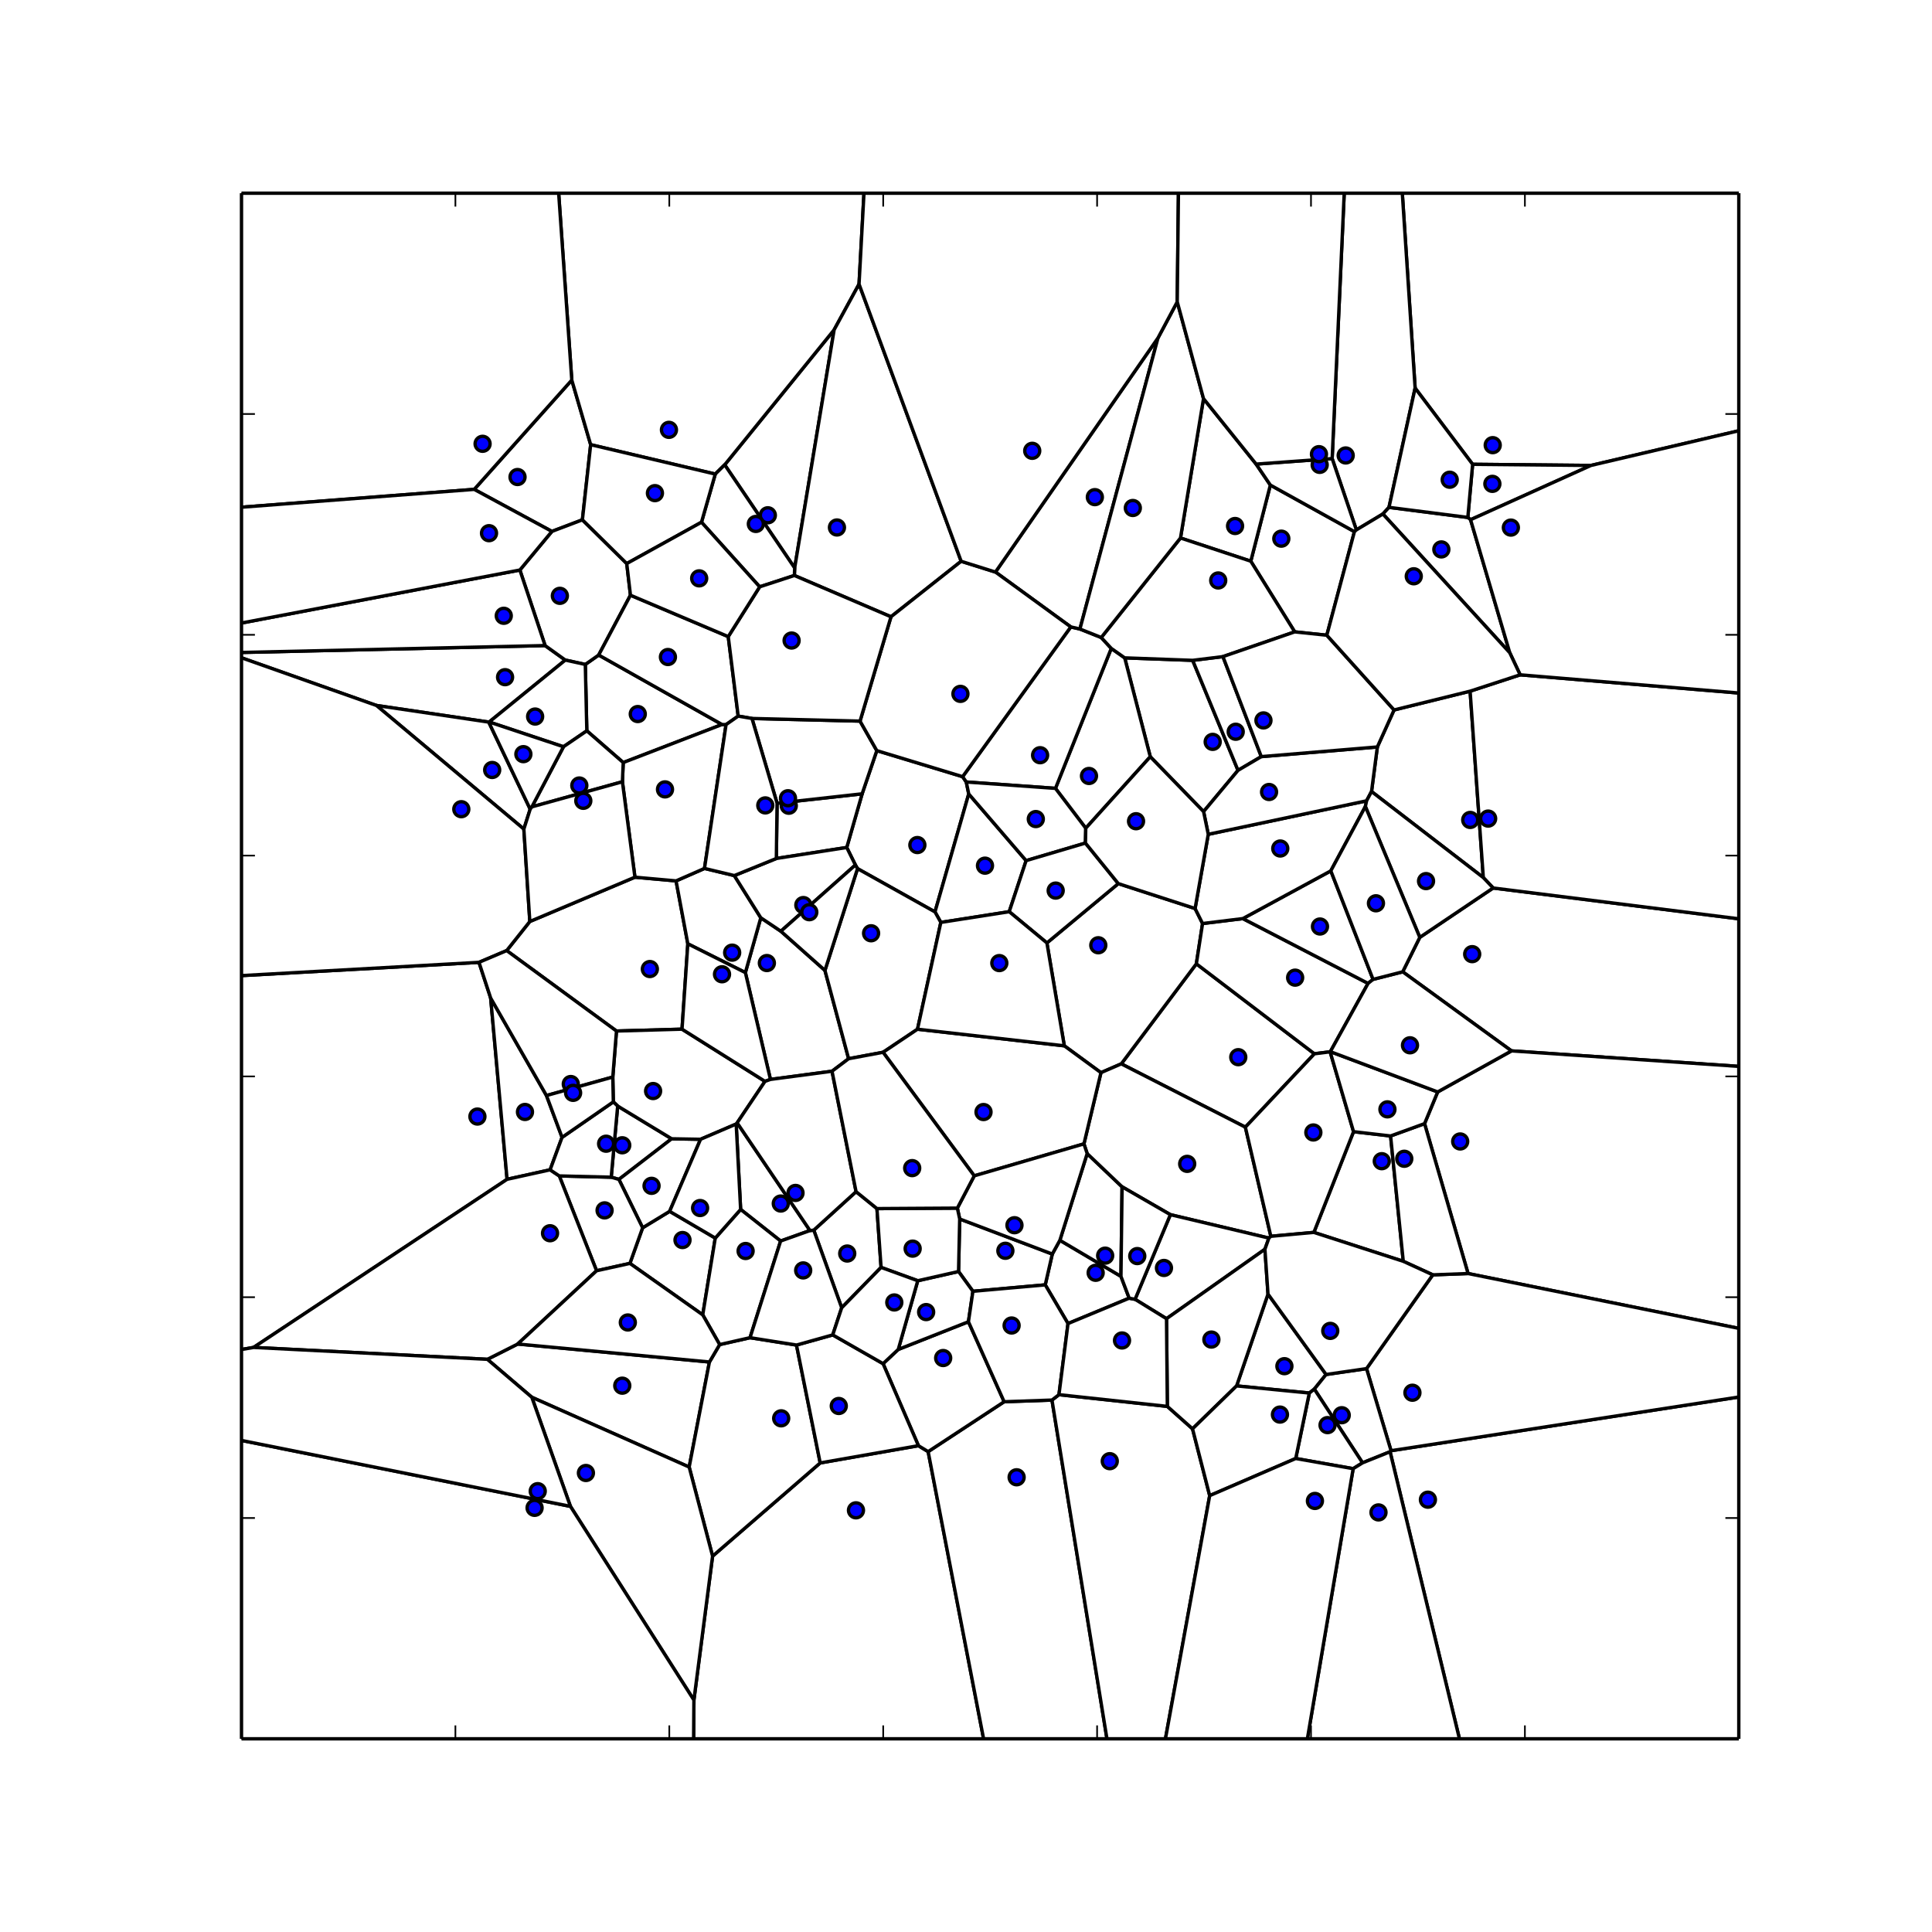 <?xml version="1.0" encoding="utf-8" standalone="no"?>
<!DOCTYPE svg PUBLIC "-//W3C//DTD SVG 1.1//EN"
  "http://www.w3.org/Graphics/SVG/1.1/DTD/svg11.dtd">
<!-- Created with matplotlib (http://matplotlib.org/) -->
<svg height="576pt" version="1.1" viewBox="0 0 576 576" width="576pt" xmlns="http://www.w3.org/2000/svg" xmlns:xlink="http://www.w3.org/1999/xlink">
 <defs>
  <style type="text/css">
*{stroke-linecap:butt;stroke-linejoin:round;}
  </style>
 </defs>
 <g id="figure_1">
  <g id="patch_1">
   <path d="
M0 576
L576 576
L576 0
L0 0
z
" style="fill:#ffffff;"/>
  </g>
  <g id="axes_1">
   <g id="patch_2">
    <path d="
M72 518.4
L518.4 518.4
L518.4 57.6
L72 57.6
z
" style="fill:#ffffff;"/>
   </g>
   <g id="PatchCollection_1">
    <defs>
     <path d="
M212.446 -112.06
L206.877 -69.143
L205.559 112.912
L293.99 272.356
L329.696 189.755
L328.447 124.743
L276.717 -143.218
L273.813 -144.99
L244.53 -139.849
z
" id="C0_0_6410a08abe"/>
     <path d="
M418.198 -286.27
L450.627 -262.692
L734.756 -243.306
L781.867 -269.03
L445.156 -311.259
L423.288 -296.537
z
" id="C0_1_e6cee92953"/>
     <path d="
M334.293 -258.825
L371.29 -239.949
L391.881 -261.829
L356.678 -288.655
z
" id="C0_2_314812eadd"/>
     <path d="
M311.623 -192.934
L318.414 -181.395
L336.654 -188.963
L334.2 -195.472
L315.985 -206.23
L313.726 -202.121
z
" id="C0_3_6a1d6d3eb1"/>
     <path d="
M158.554 -159.422
L205.469 -138.615
L211.509 -169.942
L154.349 -175.304
L145.303 -170.737
z
" id="C0_4_83b41f903f"/>
     <path d="
M182.222 -225.038
L184.517 -224.375
L200.247 -236.49
L184.151 -246.251
z
" id="C0_5_95d9327c6b"/>
     <path d="
M141.375 -430.099
L164.541 -417.567
L173.637 -421.021
L176.102 -443.426
L170.469 -462.689
z
" id="C0_6_4228383a42"/>
     <path d="
M391.712 -208.577
L418.368 -199.955
L414.588 -237.328
L403.539 -238.612
z
" id="C0_7_44f89dc78a"/>
     <path d="
M317.307 -264.207
L328.23 -256.198
L334.293 -258.825
L356.678 -288.655
L358.532 -300.665
L356.299 -305.141
L333.408 -312.564
L312.119 -294.884
z
" id="C0_8_fd937b6b6d"/>
     <path d="
M342.94 -350.382
L358.832 -334.027
L369.099 -346.331
L355.582 -379.131
L335.312 -379.871
z
" id="C0_9_2c9f706225"/>
     <path d="
M-25.861 -157.27
L-0.893 -161.158
L75.607 -174.282
L151.179 -224.407
L146.29 -278.439
L142.806 -289.092
L-208.317 -269.482
z
" id="C0_a_cbdfab6531"/>
     <path d="
M439.043 -437.572
L474.326 -437.234
L586.326 -463.519
L409.602 -647.209
L421.898 -460.293
z
" id="C0_b_c5743b1996"/>
     <path d="
M397.164 -439.28
L404.379 -418.016
L412.288 -422.764
L414.111 -424.742
L421.898 -460.293
L409.602 -647.209
L406.779 -650.871
z
" id="C0_c_97b5fca9a3"/>
     <path d="
M187.795 -199.335
L209.514 -183.987
L213.247 -206.884
L199.645 -214.856
L191.59 -209.955
z
" id="C0_d_11413b3144"/>
     <path d="
M183.793 -268.612
L203.339 -269.165
L205.068 -294.615
L201.562 -313.377
L189.296 -314.478
L157.961 -301.269
L151.061 -292.596
z
" id="C0_e_dc71c6dc77"/>
     <path d="
M191.59 -209.955
L199.645 -214.856
L208.863 -236.339
L200.247 -236.49
L184.517 -224.375
z
" id="C0_f_4a80db1e6d"/>
     <path d="
M220.81 -215.42
L232.732 -206.004
L241.491 -209.13
L219.773 -241.238
L219.48 -240.884
z
" id="C0_10_21b693244a"/>
     <path d="
M328.447 124.743
L338.248 -6.926
L313.633 -158.592
L299.372 -158.09
L276.717 -143.218
z
" id="C0_11_93b7ff1a30"/>
     <path d="
M252.442 -323.336
L255.025 -318.108
L255.653 -317.03
L278.755 -304.119
L288.818 -339.297
L288.085 -342.859
L286.992 -344.45
L261.406 -352.217
L257.032 -339.336
z
" id="C0_12_de04b49009"/>
     <path d="
M222.222 -286.032
L229.697 -254.188
L248.062 -256.625
L253.006 -260.359
L245.946 -286.69
L232.812 -298.367
L226.818 -302.385
z
" id="C0_13_1c9ec61461"/>
     <path d="
M338.248 -6.926
L360.656 -130.098
L355.539 -150.018
L348.024 -156.708
L315.717 -160.199
L313.633 -158.592
z
" id="C0_14_77c6044808"/>
     <path d="
M177.859 -197.14
L187.795 -199.335
L191.59 -209.955
L184.517 -224.375
L182.222 -225.038
L166.739 -225.416
z
" id="C0_15_429bcf26da"/>
     <path d="
M236.921 -406.659
L248.688 -477.677
L216.056 -437.425
z
" id="C0_16_43b5b18212"/>
     <path d="
M250.939 -186.098
L262.684 -198.14
L261.454 -215.674
L255.226 -220.722
L242.611 -209.249
z
" id="C0_17_00d0c28398"/>
     <path d="
M263.274 -169.444
L273.813 -144.99
L276.717 -143.218
L299.372 -158.09
L288.729 -181.947
L267.802 -173.686
z
" id="C0_18_d4c3958776"/>
     <path d="
M391.881 -261.829
L396.565 -262.416
L396.627 -262.462
L407.876 -282.815
L370.535 -302.138
L358.532 -300.665
L356.678 -288.655
z
" id="C0_19_0ae61714b4"/>
     <path d="
M176.102 -443.426
L213.248 -434.662
L216.056 -437.425
L248.688 -477.677
L256.115 -491.294
L272.357 -791.096
L158.888 -627.492
L170.469 -462.689
z
" id="C0_1a_9d19329085"/>
     <path d="
M285.777 -196.921
L290.065 -191.016
L311.623 -192.934
L313.726 -202.121
L286.116 -212.585
z
" id="C0_1b_b77a4c1e72"/>
     <path d="
M314.671 -340.954
L323.706 -329.075
L342.94 -350.382
L335.312 -379.871
L331.306 -382.693
z
" id="C0_1c_09588d11a2"/>
     <path d="
M112.231 -365.673
L145.718 -360.713
L145.846 -360.745
L168.545 -379.207
L162.512 -383.536
L67.759 -381.385
z
" id="C0_1d_8ba1ff248f"/>
     <path d="
M334.2 -195.472
L334.534 -222.168
L324.124 -232.08
L315.985 -206.23
z
" id="C0_1e_33ff0acda2"/>
     <path d="
M174.949 -358.116
L185.805 -348.652
L215.264 -359.999
L178.492 -380.713
L174.497 -377.907
z
" id="C0_1f_8f69b2edb9"/>
     <path d="
M151.179 -224.407
L164.015 -227.234
L167.57 -236.917
L162.924 -249.38
L146.29 -278.439
z
" id="C0_20_1998925b7d"/>
     <path d="
M442.232 -314.355
L438.296 -369.939
L415.618 -364.339
L410.635 -353.307
L408.902 -340.014
z
" id="C0_21_d213a79cd5"/>
     <path d="
M442.232 -314.355
L445.156 -311.259
L781.867 -269.03
L818.791 -286.471
L712.345 -353.246
L453.209 -374.816
L438.296 -369.939
z
" id="C0_22_ef716abde2"/>
     <path d="
M407.876 -282.815
L409.36 -284.013
L396.767 -316.367
L370.535 -302.138
z
" id="C0_23_2c180c148f"/>
     <path d="
M205.469 -138.615
L212.446 -112.06
L244.53 -139.849
L237.461 -174.993
L223.614 -177.187
L214.555 -175.135
L211.509 -169.942
z
" id="C0_24_c683817b94"/>
     <path d="
M162.512 -383.536
L168.545 -379.207
L174.497 -377.907
L178.492 -380.713
L187.968 -398.544
L186.857 -407.978
L173.637 -421.021
L164.541 -417.567
L154.99 -406.057
z
" id="C0_25_68941e5ff1"/>
     <path d="
M334.534 -222.168
L348.931 -213.863
L378.305 -206.881
L378.886 -207.412
L371.29 -239.949
L334.293 -258.825
L328.23 -256.198
L323.161 -234.968
L324.124 -232.08
z
" id="C0_26_d70e8773e4"/>
     <path d="
M267.802 -173.686
L288.729 -181.947
L290.065 -191.016
L285.777 -196.921
L273.617 -194.167
z
" id="C0_27_cec1b7ba34"/>
     <path d="
M170.064 -126.897
L206.877 -69.143
L212.446 -112.06
L205.469 -138.615
L158.554 -159.422
z
" id="C0_28_f51691fff1"/>
     <path d="
M278.755 -304.119
L280.495 -300.995
L300.887 -304.19
L305.926 -319.415
L288.818 -339.297
z
" id="C0_29_b37eaa44d6"/>
     <path d="
M156.182 -328.816
L158.07 -334.76
L145.718 -360.713
L112.231 -365.673
z
" id="C0_2a_bea51cfd86"/>
     <path d="
M455.121 25.221
L617.305 -164.356
L575.704 -168.35
L414.717 -143.492
L414.434 -143.184
z
" id="C0_2b_c7ede355a2"/>
     <path d="
M222.222 -286.032
L226.818 -302.385
L218.927 -314.961
L210.036 -317.092
L201.562 -313.377
L205.068 -294.615
z
" id="C0_2c_467815b4b3"/>
     <path d="
M338.401 -188.627
L347.776 -182.848
L377.123 -203.553
L378.305 -206.881
L348.931 -213.863
z
" id="C0_2d_6e5538e1d2"/>
     <path d="
M231.453 -320.057
L252.442 -323.336
L257.032 -339.336
L231.671 -336.526
z
" id="C0_2e_a941d0aac9"/>
     <path d="
M299.372 -158.09
L313.633 -158.592
L315.717 -160.199
L318.414 -181.395
L311.623 -192.934
L290.065 -191.016
L288.729 -181.947
z
" id="C0_2f_6fb97ff3aa"/>
     <path d="
M286.992 -344.45
L288.085 -342.859
L314.671 -340.954
L331.306 -382.693
L328.317 -385.938
L321.968 -388.476
L319.243 -389.092
z
" id="C0_30_3f75e0120a"/>
     <path d="
M182.851 -247.488
L184.151 -246.251
L200.247 -236.49
L208.863 -236.339
L219.48 -240.884
L219.773 -241.238
L228.079 -253.608
L203.339 -269.165
L183.793 -268.612
L182.694 -254.892
z
" id="C0_31_d8558a7f53"/>
     <path d="
M437.609 -421.736
L438.432 -421.053
L474.326 -437.234
L439.043 -437.572
z
" id="C0_32_2f929f8bd0"/>
     <path d="
M368.674 -162.81
L390.353 -160.684
L391.851 -161.852
L395.354 -166.216
L378.039 -190.189
z
" id="C0_33_f57b57fc34"/>
     <path d="
M437.682 -196.315
L575.704 -168.35
L617.305 -164.356
L734.756 -243.306
L450.627 -262.692
L428.623 -250.453
L424.71 -241.006
z
" id="C0_34_8dd5b8c949"/>
     <path d="
M414.717 -143.492
L575.704 -168.35
L437.682 -196.315
L427.166 -195.925
L407.41 -167.963
z
" id="C0_35_b32d85a7e6"/>
     <path d="
M296.779 -405.446
L319.243 -389.092
L321.968 -388.476
L345.243 -475.26
z
" id="C0_36_14fe9e926d"/>
     <path d="
M450.121 -381.379
L438.432 -421.053
L437.609 -421.736
L414.111 -424.742
L412.288 -422.764
z
" id="C0_37_23bd5fabed"/>
     <path d="
M75.607 -174.282
L145.303 -170.737
L154.349 -175.304
L177.859 -197.14
L166.739 -225.416
L164.015 -227.234
L151.179 -224.407
z
" id="C0_38_7aae415dff"/>
     <path d="
M189.296 -314.478
L201.562 -313.377
L210.036 -317.092
L216.465 -359.97
L215.264 -359.999
L185.805 -348.652
L185.562 -342.93
z
" id="C0_39_fbdefc907c"/>
     <path d="
M48.745 -385.833
L67.759 -381.385
L162.512 -383.536
L154.99 -406.057
z
" id="C0_3a_602f0cb351"/>
     <path d="
M226.818 -302.385
L232.812 -298.367
L255.025 -318.108
L252.442 -323.336
L231.453 -320.057
L218.927 -314.961
z
" id="C0_3b_2b02f9ba97"/>
     <path d="
M245.946 -286.69
L253.006 -260.359
L263.277 -262.274
L273.545 -269.154
L280.495 -300.995
L278.755 -304.119
L255.653 -317.03
z
" id="C0_3c_bf21debe4a"/>
     <path d="
M209.514 -183.987
L214.555 -175.135
L223.614 -177.187
L232.732 -206.004
L220.81 -215.42
L213.247 -206.884
z
" id="C0_3d_e915957c62"/>
     <path d="
M406.224 -139.876
L414.434 -143.184
L414.717 -143.492
L407.41 -167.963
L395.354 -166.216
L391.851 -161.852
z
" id="C0_3e_5d773e2b5a"/>
     <path d="
M236.921 -406.659
L236.83 -404.425
L265.631 -392.116
L286.557 -408.663
L256.115 -491.294
L248.688 -477.677
z
" id="C0_3f_b4901c8855"/>
     <path d="
M226.484 -401.045
L236.83 -404.425
L236.921 -406.659
L216.056 -437.425
L213.248 -434.662
L209.136 -420.304
z
" id="C0_40_bfd72100c9"/>
     <path d="
M305.926 -319.415
L323.616 -324.651
L323.706 -329.075
L314.671 -340.954
L288.085 -342.859
L288.818 -339.297
z
" id="C0_41_c43af6cf4f"/>
     <path d="
M164.015 -227.234
L166.739 -225.416
L182.222 -225.038
L184.151 -246.251
L182.851 -247.488
L167.57 -236.917
z
" id="C0_42_e60cd22b03"/>
     <path d="
M378.886 -207.412
L391.712 -208.577
L403.539 -238.612
L396.565 -262.416
L391.881 -261.829
L371.29 -239.949
z
" id="C0_43_1d193737ae"/>
     <path d="
M145.846 -360.745
L167.994 -353.367
L174.949 -358.116
L174.497 -377.907
L168.545 -379.207
z
" id="C0_44_33e576166d"/>
     <path d="
M450.121 -381.379
L453.209 -374.816
L712.345 -353.246
L586.326 -463.519
L474.326 -437.234
L438.432 -421.053
z
" id="C0_45_b7ba270895"/>
     <path d="
M372.903 -408.69
L386.005 -387.616
L395.572 -386.614
L403.805 -417.499
L378.735 -431.389
z
" id="C0_46_e81041211b"/>
     <path d="
M215.264 -359.999
L216.465 -359.97
L220.082 -362.499
L217.116 -386.207
L187.968 -398.544
L178.492 -380.713
z
" id="C0_47_a16355639c"/>
     <path d="
M-246.127 -286.471
L-208.317 -269.482
L142.806 -289.092
L151.061 -292.596
L157.961 -301.269
L156.182 -328.816
L112.231 -365.673
L67.759 -381.385
L48.745 -385.833
L-62.882 -397.773
z
" id="C0_48_39dac704e3"/>
     <path d="
M386.301 -141.167
L403.423 -138.133
L406.224 -139.876
L391.851 -161.852
L390.353 -160.684
z
" id="C0_49_ed36cb8976"/>
     <path d="
M348.024 -156.708
L355.539 -150.018
L368.674 -162.81
L378.039 -190.189
L377.123 -203.553
L347.776 -182.848
z
" id="C0_4a_53f0efff86"/>
     <path d="
M351.944 -415.603
L372.903 -408.69
L378.735 -431.389
L374.498 -437.637
L358.811 -457.157
z
" id="C0_4b_631d6feea0"/>
     <path d="
M356.299 -305.141
L358.532 -300.665
L370.535 -302.138
L396.767 -316.367
L407.071 -335.54
L407.43 -337.249
L360.226 -327.267
z
" id="C0_4c_ab4fa02da1"/>
     <path d="
M205.559 112.912
L206.877 -69.143
L170.064 -126.897
L-0.893 -161.158
L-25.861 -157.27
z
" id="C0_4d_20e673aafe"/>
     <path d="
M244.53 -139.849
L273.813 -144.99
L263.274 -169.444
L248.272 -178.018
L237.461 -174.993
z
" id="C0_4e_c9d3206f1f"/>
     <path d="
M158.571 -335.446
L185.562 -342.93
L185.805 -348.652
L174.949 -358.116
L167.994 -353.367
z
" id="C0_4f_4057c7dc17"/>
     <path d="
M353.458 156.74
L455.121 25.221
L414.434 -143.184
L406.224 -139.876
L403.423 -138.133
z
" id="C0_50_e9fa86c928"/>
     <path d="
M315.717 -160.199
L348.024 -156.708
L347.776 -182.848
L338.401 -188.627
L336.654 -188.963
L318.414 -181.395
z
" id="C0_51_9e209c2658"/>
     <path d="
M232.812 -298.367
L245.946 -286.69
L255.653 -317.03
L255.025 -318.108
z
" id="C0_52_f7db0a4820"/>
     <path d="
M158.07 -334.76
L158.571 -335.446
L167.994 -353.367
L145.846 -360.745
L145.718 -360.713
z
" id="C0_53_085c60ff92"/>
     <path d="
M231.671 -336.526
L257.032 -339.336
L261.406 -352.217
L256.409 -361.015
L224.187 -361.801
z
" id="C0_54_76b8268ae6"/>
     <path d="
M223.614 -177.187
L237.461 -174.993
L248.272 -178.018
L250.939 -186.098
L242.611 -209.249
L241.491 -209.13
L232.732 -206.004
z
" id="C0_55_7a8d381ef0"/>
     <path d="
M369.099 -346.331
L376.04 -350.425
L364.602 -380.243
L355.582 -379.131
z
" id="C0_56_2486aed0db"/>
     <path d="
M334.2 -195.472
L336.654 -188.963
L338.401 -188.627
L348.931 -213.863
L334.534 -222.168
z
" id="C0_57_d99b92177d"/>
     <path d="
M418.368 -199.955
L427.166 -195.925
L437.682 -196.315
L424.71 -241.006
L414.588 -237.328
z
" id="C0_58_8fd342128b"/>
     <path d="
M256.409 -361.015
L261.406 -352.217
L286.992 -344.45
L319.243 -389.092
L296.779 -405.446
L286.557 -408.663
L265.631 -392.116
z
" id="C0_59_a20e98090b"/>
     <path d="
M158.571 -335.446
L158.07 -334.76
L156.182 -328.816
L157.961 -301.269
L189.296 -314.478
L185.562 -342.93
z
" id="C0_5a_3cf0c576df"/>
     <path d="
M328.317 -385.938
L331.306 -382.693
L335.312 -379.871
L355.582 -379.131
L364.602 -380.243
L386.005 -387.616
L372.903 -408.69
L351.944 -415.603
z
" id="C0_5b_a802092181"/>
     <path d="
M358.832 -334.027
L360.226 -327.267
L407.43 -337.249
L408.902 -340.014
L410.635 -353.307
L376.04 -350.425
L369.099 -346.331
z
" id="C0_5c_ceeeb10f34"/>
     <path d="
M300.887 -304.19
L312.119 -294.884
L333.408 -312.564
L323.616 -324.651
L305.926 -319.415
z
" id="C0_5d_8c46a655be"/>
     <path d="
M355.539 -150.018
L360.656 -130.098
L386.301 -141.167
L390.353 -160.684
L368.674 -162.81
z
" id="C0_5e_e4c95ee708"/>
     <path d="
M290.457 -225.439
L323.161 -234.968
L328.23 -256.198
L317.307 -264.207
L273.545 -269.154
L263.277 -262.274
z
" id="C0_5f_f96cbcd9cf"/>
     <path d="
M313.726 -202.121
L315.985 -206.23
L324.124 -232.08
L323.161 -234.968
L290.457 -225.439
L285.417 -215.821
L286.116 -212.585
z
" id="C0_60_c454463c3d"/>
     <path d="
M262.684 -198.14
L273.617 -194.167
L285.777 -196.921
L286.116 -212.585
L285.417 -215.821
L261.454 -215.674
z
" id="C0_61_6d8dfc5d4a"/>
     <path d="
M-42.952 -415.974
L141.375 -430.099
L170.469 -462.689
L158.888 -627.492
z
" id="C0_62_cbef2e22a0"/>
     <path d="
M162.924 -249.38
L182.694 -254.892
L183.793 -268.612
L151.061 -292.596
L142.806 -289.092
L146.29 -278.439
z
" id="C0_63_744b0cfecd"/>
     <path d="
M-42.952 -415.974
L-62.882 -397.773
L48.745 -385.833
L154.99 -406.057
L164.541 -417.567
L141.375 -430.099
z
" id="C0_64_828ecc5c97"/>
     <path d="
M323.706 -329.075
L323.616 -324.651
L333.408 -312.564
L356.299 -305.141
L360.226 -327.267
L358.832 -334.027
L342.94 -350.382
z
" id="C0_65_b07f88d2cb"/>
     <path d="
M220.082 -362.499
L224.187 -361.801
L256.409 -361.015
L265.631 -392.116
L236.83 -404.425
L226.484 -401.045
L217.116 -386.207
z
" id="C0_66_732d4b596a"/>
     <path d="
M273.545 -269.154
L317.307 -264.207
L312.119 -294.884
L300.887 -304.19
L280.495 -300.995
z
" id="C0_67_1ad3d2dc5d"/>
     <path d="
M423.288 -296.537
L445.156 -311.259
L442.232 -314.355
L408.902 -340.014
L407.43 -337.249
L407.071 -335.54
z
" id="C0_68_f06f2e5a33"/>
     <path d="
M203.339 -269.165
L228.079 -253.608
L229.697 -254.188
L222.222 -286.032
L205.068 -294.615
z
" id="C0_69_3e04a86bb0"/>
     <path d="
M250.939 -186.098
L248.272 -178.018
L263.274 -169.444
L267.802 -173.686
L273.617 -194.167
L262.684 -198.14
z
" id="C0_6a_ecf55a328f"/>
     <path d="
M376.04 -350.425
L410.635 -353.307
L415.618 -364.339
L395.572 -386.614
L386.005 -387.616
L364.602 -380.243
z
" id="C0_6b_bea524b443"/>
     <path d="
M199.645 -214.856
L213.247 -206.884
L220.81 -215.42
L219.48 -240.884
L208.863 -236.339
z
" id="C0_6c_7b5fe6f23d"/>
     <path d="
M170.064 -126.897
L158.554 -159.422
L145.303 -170.737
L75.607 -174.282
L-0.893 -161.158
z
" id="C0_6d_7eb27833fd"/>
     <path d="
M210.036 -317.092
L218.927 -314.961
L231.453 -320.057
L231.671 -336.526
L224.187 -361.801
L220.082 -362.499
L216.465 -359.97
z
" id="C0_6e_7462bae813"/>
     <path d="
M154.349 -175.304
L211.509 -169.942
L214.555 -175.135
L209.514 -183.987
L187.795 -199.335
L177.859 -197.14
z
" id="C0_6f_e6ba588c53"/>
     <path d="
M414.111 -424.742
L437.609 -421.736
L439.043 -437.572
L421.898 -460.293
z
" id="C0_70_357eea8ebb"/>
     <path d="
M378.735 -431.389
L403.805 -417.499
L404.379 -418.016
L397.164 -439.28
L374.498 -437.637
z
" id="C0_71_01a49e5f4c"/>
     <path d="
M321.968 -388.476
L328.317 -385.938
L351.944 -415.603
L358.811 -457.157
L350.98 -486.015
L345.243 -475.26
z
" id="C0_72_70468cfcbf"/>
     <path d="
M403.539 -238.612
L414.588 -237.328
L424.71 -241.006
L428.623 -250.453
L396.627 -262.462
L396.565 -262.416
z
" id="C0_73_dbff6085f7"/>
     <path d="
M338.248 -6.926
L328.447 124.743
L329.696 189.755
L353.458 156.74
L403.423 -138.133
L386.301 -141.167
L360.656 -130.098
z
" id="C0_74_0d1b634619"/>
     <path d="
M173.637 -421.021
L186.857 -407.978
L209.136 -420.304
L213.248 -434.662
L176.102 -443.426
z
" id="C0_75_0c644dcb77"/>
     <path d="
M396.627 -262.462
L428.623 -250.453
L450.627 -262.692
L418.198 -286.27
L409.36 -284.013
L407.876 -282.815
z
" id="C0_76_f854ca6826"/>
     <path d="
M286.557 -408.663
L296.779 -405.446
L345.243 -475.26
L350.98 -486.015
L353.575 -722.706
L293.99 -836.017
L272.357 -791.096
L256.115 -491.294
z
" id="C0_77_e392457c08"/>
     <path d="
M374.498 -437.637
L397.164 -439.28
L406.779 -650.871
L353.575 -722.706
L350.98 -486.015
L358.811 -457.157
z
" id="C0_78_0625ed2e25"/>
     <path d="
M395.572 -386.614
L415.618 -364.339
L438.296 -369.939
L453.209 -374.816
L450.121 -381.379
L412.288 -422.764
L404.379 -418.016
L403.805 -417.499
z
" id="C0_79_f4d95ff14f"/>
     <path d="
M241.491 -209.13
L242.611 -209.249
L255.226 -220.722
L248.062 -256.625
L229.697 -254.188
L228.079 -253.608
L219.773 -241.238
z
" id="C0_7a_a0d2ff5a49"/>
     <path d="
M162.924 -249.38
L167.57 -236.917
L182.851 -247.488
L182.694 -254.892
z
" id="C0_7b_11453ee709"/>
     <path d="
M187.968 -398.544
L217.116 -386.207
L226.484 -401.045
L209.136 -420.304
L186.857 -407.978
z
" id="C0_7c_f026fa8c84"/>
     <path d="
M255.226 -220.722
L261.454 -215.674
L285.417 -215.821
L290.457 -225.439
L263.277 -262.274
L253.006 -260.359
L248.062 -256.625
z
" id="C0_7d_5e170d122d"/>
     <path d="
M395.354 -166.216
L407.41 -167.963
L427.166 -195.925
L418.368 -199.955
L391.712 -208.577
L378.886 -207.412
L378.305 -206.881
L377.123 -203.553
L378.039 -190.189
z
" id="C0_7e_c1f50daed9"/>
     <path d="
M409.36 -284.013
L418.198 -286.27
L423.288 -296.537
L407.071 -335.54
L396.767 -316.367
z
" id="C0_7f_955e00d5ce"/>
    </defs>
    <g clip-path="url(#p4f6257ca6d)">
     <use style="fill:#ffffff;stroke:#000000;" x="0.0" xlink:href="#C0_0_6410a08abe" y="576.0"/>
    </g>
    <g clip-path="url(#p4f6257ca6d)">
     <use style="fill:#ffffff;stroke:#000000;" x="0.0" xlink:href="#C0_1_e6cee92953" y="576.0"/>
    </g>
    <g clip-path="url(#p4f6257ca6d)">
     <use style="fill:#ffffff;stroke:#000000;" x="0.0" xlink:href="#C0_2_314812eadd" y="576.0"/>
    </g>
    <g clip-path="url(#p4f6257ca6d)">
     <use style="fill:#ffffff;stroke:#000000;" x="0.0" xlink:href="#C0_3_6a1d6d3eb1" y="576.0"/>
    </g>
    <g clip-path="url(#p4f6257ca6d)">
     <use style="fill:#ffffff;stroke:#000000;" x="0.0" xlink:href="#C0_4_83b41f903f" y="576.0"/>
    </g>
    <g clip-path="url(#p4f6257ca6d)">
     <use style="fill:#ffffff;stroke:#000000;" x="0.0" xlink:href="#C0_5_95d9327c6b" y="576.0"/>
    </g>
    <g clip-path="url(#p4f6257ca6d)">
     <use style="fill:#ffffff;stroke:#000000;" x="0.0" xlink:href="#C0_6_4228383a42" y="576.0"/>
    </g>
    <g clip-path="url(#p4f6257ca6d)">
     <use style="fill:#ffffff;stroke:#000000;" x="0.0" xlink:href="#C0_7_44f89dc78a" y="576.0"/>
    </g>
    <g clip-path="url(#p4f6257ca6d)">
     <use style="fill:#ffffff;stroke:#000000;" x="0.0" xlink:href="#C0_8_fd937b6b6d" y="576.0"/>
    </g>
    <g clip-path="url(#p4f6257ca6d)">
     <use style="fill:#ffffff;stroke:#000000;" x="0.0" xlink:href="#C0_9_2c9f706225" y="576.0"/>
    </g>
    <g clip-path="url(#p4f6257ca6d)">
     <use style="fill:#ffffff;stroke:#000000;" x="0.0" xlink:href="#C0_a_cbdfab6531" y="576.0"/>
    </g>
    <g clip-path="url(#p4f6257ca6d)">
     <use style="fill:#ffffff;stroke:#000000;" x="0.0" xlink:href="#C0_b_c5743b1996" y="576.0"/>
    </g>
    <g clip-path="url(#p4f6257ca6d)">
     <use style="fill:#ffffff;stroke:#000000;" x="0.0" xlink:href="#C0_c_97b5fca9a3" y="576.0"/>
    </g>
    <g clip-path="url(#p4f6257ca6d)">
     <use style="fill:#ffffff;stroke:#000000;" x="0.0" xlink:href="#C0_d_11413b3144" y="576.0"/>
    </g>
    <g clip-path="url(#p4f6257ca6d)">
     <use style="fill:#ffffff;stroke:#000000;" x="0.0" xlink:href="#C0_e_dc71c6dc77" y="576.0"/>
    </g>
    <g clip-path="url(#p4f6257ca6d)">
     <use style="fill:#ffffff;stroke:#000000;" x="0.0" xlink:href="#C0_f_4a80db1e6d" y="576.0"/>
    </g>
    <g clip-path="url(#p4f6257ca6d)">
     <use style="fill:#ffffff;stroke:#000000;" x="0.0" xlink:href="#C0_10_21b693244a" y="576.0"/>
    </g>
    <g clip-path="url(#p4f6257ca6d)">
     <use style="fill:#ffffff;stroke:#000000;" x="0.0" xlink:href="#C0_11_93b7ff1a30" y="576.0"/>
    </g>
    <g clip-path="url(#p4f6257ca6d)">
     <use style="fill:#ffffff;stroke:#000000;" x="0.0" xlink:href="#C0_12_de04b49009" y="576.0"/>
    </g>
    <g clip-path="url(#p4f6257ca6d)">
     <use style="fill:#ffffff;stroke:#000000;" x="0.0" xlink:href="#C0_13_1c9ec61461" y="576.0"/>
    </g>
    <g clip-path="url(#p4f6257ca6d)">
     <use style="fill:#ffffff;stroke:#000000;" x="0.0" xlink:href="#C0_14_77c6044808" y="576.0"/>
    </g>
    <g clip-path="url(#p4f6257ca6d)">
     <use style="fill:#ffffff;stroke:#000000;" x="0.0" xlink:href="#C0_15_429bcf26da" y="576.0"/>
    </g>
    <g clip-path="url(#p4f6257ca6d)">
     <use style="fill:#ffffff;stroke:#000000;" x="0.0" xlink:href="#C0_16_43b5b18212" y="576.0"/>
    </g>
    <g clip-path="url(#p4f6257ca6d)">
     <use style="fill:#ffffff;stroke:#000000;" x="0.0" xlink:href="#C0_17_00d0c28398" y="576.0"/>
    </g>
    <g clip-path="url(#p4f6257ca6d)">
     <use style="fill:#ffffff;stroke:#000000;" x="0.0" xlink:href="#C0_18_d4c3958776" y="576.0"/>
    </g>
    <g clip-path="url(#p4f6257ca6d)">
     <use style="fill:#ffffff;stroke:#000000;" x="0.0" xlink:href="#C0_19_0ae61714b4" y="576.0"/>
    </g>
    <g clip-path="url(#p4f6257ca6d)">
     <use style="fill:#ffffff;stroke:#000000;" x="0.0" xlink:href="#C0_1a_9d19329085" y="576.0"/>
    </g>
    <g clip-path="url(#p4f6257ca6d)">
     <use style="fill:#ffffff;stroke:#000000;" x="0.0" xlink:href="#C0_1b_b77a4c1e72" y="576.0"/>
    </g>
    <g clip-path="url(#p4f6257ca6d)">
     <use style="fill:#ffffff;stroke:#000000;" x="0.0" xlink:href="#C0_1c_09588d11a2" y="576.0"/>
    </g>
    <g clip-path="url(#p4f6257ca6d)">
     <use style="fill:#ffffff;stroke:#000000;" x="0.0" xlink:href="#C0_1d_8ba1ff248f" y="576.0"/>
    </g>
    <g clip-path="url(#p4f6257ca6d)">
     <use style="fill:#ffffff;stroke:#000000;" x="0.0" xlink:href="#C0_1e_33ff0acda2" y="576.0"/>
    </g>
    <g clip-path="url(#p4f6257ca6d)">
     <use style="fill:#ffffff;stroke:#000000;" x="0.0" xlink:href="#C0_1f_8f69b2edb9" y="576.0"/>
    </g>
    <g clip-path="url(#p4f6257ca6d)">
     <use style="fill:#ffffff;stroke:#000000;" x="0.0" xlink:href="#C0_20_1998925b7d" y="576.0"/>
    </g>
    <g clip-path="url(#p4f6257ca6d)">
     <use style="fill:#ffffff;stroke:#000000;" x="0.0" xlink:href="#C0_21_d213a79cd5" y="576.0"/>
    </g>
    <g clip-path="url(#p4f6257ca6d)">
     <use style="fill:#ffffff;stroke:#000000;" x="0.0" xlink:href="#C0_22_ef716abde2" y="576.0"/>
    </g>
    <g clip-path="url(#p4f6257ca6d)">
     <use style="fill:#ffffff;stroke:#000000;" x="0.0" xlink:href="#C0_23_2c180c148f" y="576.0"/>
    </g>
    <g clip-path="url(#p4f6257ca6d)">
     <use style="fill:#ffffff;stroke:#000000;" x="0.0" xlink:href="#C0_24_c683817b94" y="576.0"/>
    </g>
    <g clip-path="url(#p4f6257ca6d)">
     <use style="fill:#ffffff;stroke:#000000;" x="0.0" xlink:href="#C0_25_68941e5ff1" y="576.0"/>
    </g>
    <g clip-path="url(#p4f6257ca6d)">
     <use style="fill:#ffffff;stroke:#000000;" x="0.0" xlink:href="#C0_26_d70e8773e4" y="576.0"/>
    </g>
    <g clip-path="url(#p4f6257ca6d)">
     <use style="fill:#ffffff;stroke:#000000;" x="0.0" xlink:href="#C0_27_cec1b7ba34" y="576.0"/>
    </g>
    <g clip-path="url(#p4f6257ca6d)">
     <use style="fill:#ffffff;stroke:#000000;" x="0.0" xlink:href="#C0_28_f51691fff1" y="576.0"/>
    </g>
    <g clip-path="url(#p4f6257ca6d)">
     <use style="fill:#ffffff;stroke:#000000;" x="0.0" xlink:href="#C0_29_b37eaa44d6" y="576.0"/>
    </g>
    <g clip-path="url(#p4f6257ca6d)">
     <use style="fill:#ffffff;stroke:#000000;" x="0.0" xlink:href="#C0_2a_bea51cfd86" y="576.0"/>
    </g>
    <g clip-path="url(#p4f6257ca6d)">
     <use style="fill:#ffffff;stroke:#000000;" x="0.0" xlink:href="#C0_2b_c7ede355a2" y="576.0"/>
    </g>
    <g clip-path="url(#p4f6257ca6d)">
     <use style="fill:#ffffff;stroke:#000000;" x="0.0" xlink:href="#C0_2c_467815b4b3" y="576.0"/>
    </g>
    <g clip-path="url(#p4f6257ca6d)">
     <use style="fill:#ffffff;stroke:#000000;" x="0.0" xlink:href="#C0_2d_6e5538e1d2" y="576.0"/>
    </g>
    <g clip-path="url(#p4f6257ca6d)">
     <use style="fill:#ffffff;stroke:#000000;" x="0.0" xlink:href="#C0_2e_a941d0aac9" y="576.0"/>
    </g>
    <g clip-path="url(#p4f6257ca6d)">
     <use style="fill:#ffffff;stroke:#000000;" x="0.0" xlink:href="#C0_2f_6fb97ff3aa" y="576.0"/>
    </g>
    <g clip-path="url(#p4f6257ca6d)">
     <use style="fill:#ffffff;stroke:#000000;" x="0.0" xlink:href="#C0_30_3f75e0120a" y="576.0"/>
    </g>
    <g clip-path="url(#p4f6257ca6d)">
     <use style="fill:#ffffff;stroke:#000000;" x="0.0" xlink:href="#C0_31_d8558a7f53" y="576.0"/>
    </g>
    <g clip-path="url(#p4f6257ca6d)">
     <use style="fill:#ffffff;stroke:#000000;" x="0.0" xlink:href="#C0_32_2f929f8bd0" y="576.0"/>
    </g>
    <g clip-path="url(#p4f6257ca6d)">
     <use style="fill:#ffffff;stroke:#000000;" x="0.0" xlink:href="#C0_33_f57b57fc34" y="576.0"/>
    </g>
    <g clip-path="url(#p4f6257ca6d)">
     <use style="fill:#ffffff;stroke:#000000;" x="0.0" xlink:href="#C0_34_8dd5b8c949" y="576.0"/>
    </g>
    <g clip-path="url(#p4f6257ca6d)">
     <use style="fill:#ffffff;stroke:#000000;" x="0.0" xlink:href="#C0_35_b32d85a7e6" y="576.0"/>
    </g>
    <g clip-path="url(#p4f6257ca6d)">
     <use style="fill:#ffffff;stroke:#000000;" x="0.0" xlink:href="#C0_36_14fe9e926d" y="576.0"/>
    </g>
    <g clip-path="url(#p4f6257ca6d)">
     <use style="fill:#ffffff;stroke:#000000;" x="0.0" xlink:href="#C0_37_23bd5fabed" y="576.0"/>
    </g>
    <g clip-path="url(#p4f6257ca6d)">
     <use style="fill:#ffffff;stroke:#000000;" x="0.0" xlink:href="#C0_38_7aae415dff" y="576.0"/>
    </g>
    <g clip-path="url(#p4f6257ca6d)">
     <use style="fill:#ffffff;stroke:#000000;" x="0.0" xlink:href="#C0_39_fbdefc907c" y="576.0"/>
    </g>
    <g clip-path="url(#p4f6257ca6d)">
     <use style="fill:#ffffff;stroke:#000000;" x="0.0" xlink:href="#C0_3a_602f0cb351" y="576.0"/>
    </g>
    <g clip-path="url(#p4f6257ca6d)">
     <use style="fill:#ffffff;stroke:#000000;" x="0.0" xlink:href="#C0_3b_2b02f9ba97" y="576.0"/>
    </g>
    <g clip-path="url(#p4f6257ca6d)">
     <use style="fill:#ffffff;stroke:#000000;" x="0.0" xlink:href="#C0_3c_bf21debe4a" y="576.0"/>
    </g>
    <g clip-path="url(#p4f6257ca6d)">
     <use style="fill:#ffffff;stroke:#000000;" x="0.0" xlink:href="#C0_3d_e915957c62" y="576.0"/>
    </g>
    <g clip-path="url(#p4f6257ca6d)">
     <use style="fill:#ffffff;stroke:#000000;" x="0.0" xlink:href="#C0_3e_5d773e2b5a" y="576.0"/>
    </g>
    <g clip-path="url(#p4f6257ca6d)">
     <use style="fill:#ffffff;stroke:#000000;" x="0.0" xlink:href="#C0_3f_b4901c8855" y="576.0"/>
    </g>
    <g clip-path="url(#p4f6257ca6d)">
     <use style="fill:#ffffff;stroke:#000000;" x="0.0" xlink:href="#C0_40_bfd72100c9" y="576.0"/>
    </g>
    <g clip-path="url(#p4f6257ca6d)">
     <use style="fill:#ffffff;stroke:#000000;" x="0.0" xlink:href="#C0_41_c43af6cf4f" y="576.0"/>
    </g>
    <g clip-path="url(#p4f6257ca6d)">
     <use style="fill:#ffffff;stroke:#000000;" x="0.0" xlink:href="#C0_42_e60cd22b03" y="576.0"/>
    </g>
    <g clip-path="url(#p4f6257ca6d)">
     <use style="fill:#ffffff;stroke:#000000;" x="0.0" xlink:href="#C0_43_1d193737ae" y="576.0"/>
    </g>
    <g clip-path="url(#p4f6257ca6d)">
     <use style="fill:#ffffff;stroke:#000000;" x="0.0" xlink:href="#C0_44_33e576166d" y="576.0"/>
    </g>
    <g clip-path="url(#p4f6257ca6d)">
     <use style="fill:#ffffff;stroke:#000000;" x="0.0" xlink:href="#C0_45_b7ba270895" y="576.0"/>
    </g>
    <g clip-path="url(#p4f6257ca6d)">
     <use style="fill:#ffffff;stroke:#000000;" x="0.0" xlink:href="#C0_46_e81041211b" y="576.0"/>
    </g>
    <g clip-path="url(#p4f6257ca6d)">
     <use style="fill:#ffffff;stroke:#000000;" x="0.0" xlink:href="#C0_47_a16355639c" y="576.0"/>
    </g>
    <g clip-path="url(#p4f6257ca6d)">
     <use style="fill:#ffffff;stroke:#000000;" x="0.0" xlink:href="#C0_48_39dac704e3" y="576.0"/>
    </g>
    <g clip-path="url(#p4f6257ca6d)">
     <use style="fill:#ffffff;stroke:#000000;" x="0.0" xlink:href="#C0_49_ed36cb8976" y="576.0"/>
    </g>
    <g clip-path="url(#p4f6257ca6d)">
     <use style="fill:#ffffff;stroke:#000000;" x="0.0" xlink:href="#C0_4a_53f0efff86" y="576.0"/>
    </g>
    <g clip-path="url(#p4f6257ca6d)">
     <use style="fill:#ffffff;stroke:#000000;" x="0.0" xlink:href="#C0_4b_631d6feea0" y="576.0"/>
    </g>
    <g clip-path="url(#p4f6257ca6d)">
     <use style="fill:#ffffff;stroke:#000000;" x="0.0" xlink:href="#C0_4c_ab4fa02da1" y="576.0"/>
    </g>
    <g clip-path="url(#p4f6257ca6d)">
     <use style="fill:#ffffff;stroke:#000000;" x="0.0" xlink:href="#C0_4d_20e673aafe" y="576.0"/>
    </g>
    <g clip-path="url(#p4f6257ca6d)">
     <use style="fill:#ffffff;stroke:#000000;" x="0.0" xlink:href="#C0_4e_c9d3206f1f" y="576.0"/>
    </g>
    <g clip-path="url(#p4f6257ca6d)">
     <use style="fill:#ffffff;stroke:#000000;" x="0.0" xlink:href="#C0_4f_4057c7dc17" y="576.0"/>
    </g>
    <g clip-path="url(#p4f6257ca6d)">
     <use style="fill:#ffffff;stroke:#000000;" x="0.0" xlink:href="#C0_50_e9fa86c928" y="576.0"/>
    </g>
    <g clip-path="url(#p4f6257ca6d)">
     <use style="fill:#ffffff;stroke:#000000;" x="0.0" xlink:href="#C0_51_9e209c2658" y="576.0"/>
    </g>
    <g clip-path="url(#p4f6257ca6d)">
     <use style="fill:#ffffff;stroke:#000000;" x="0.0" xlink:href="#C0_52_f7db0a4820" y="576.0"/>
    </g>
    <g clip-path="url(#p4f6257ca6d)">
     <use style="fill:#ffffff;stroke:#000000;" x="0.0" xlink:href="#C0_53_085c60ff92" y="576.0"/>
    </g>
    <g clip-path="url(#p4f6257ca6d)">
     <use style="fill:#ffffff;stroke:#000000;" x="0.0" xlink:href="#C0_54_76b8268ae6" y="576.0"/>
    </g>
    <g clip-path="url(#p4f6257ca6d)">
     <use style="fill:#ffffff;stroke:#000000;" x="0.0" xlink:href="#C0_55_7a8d381ef0" y="576.0"/>
    </g>
    <g clip-path="url(#p4f6257ca6d)">
     <use style="fill:#ffffff;stroke:#000000;" x="0.0" xlink:href="#C0_56_2486aed0db" y="576.0"/>
    </g>
    <g clip-path="url(#p4f6257ca6d)">
     <use style="fill:#ffffff;stroke:#000000;" x="0.0" xlink:href="#C0_57_d99b92177d" y="576.0"/>
    </g>
    <g clip-path="url(#p4f6257ca6d)">
     <use style="fill:#ffffff;stroke:#000000;" x="0.0" xlink:href="#C0_58_8fd342128b" y="576.0"/>
    </g>
    <g clip-path="url(#p4f6257ca6d)">
     <use style="fill:#ffffff;stroke:#000000;" x="0.0" xlink:href="#C0_59_a20e98090b" y="576.0"/>
    </g>
    <g clip-path="url(#p4f6257ca6d)">
     <use style="fill:#ffffff;stroke:#000000;" x="0.0" xlink:href="#C0_5a_3cf0c576df" y="576.0"/>
    </g>
    <g clip-path="url(#p4f6257ca6d)">
     <use style="fill:#ffffff;stroke:#000000;" x="0.0" xlink:href="#C0_5b_a802092181" y="576.0"/>
    </g>
    <g clip-path="url(#p4f6257ca6d)">
     <use style="fill:#ffffff;stroke:#000000;" x="0.0" xlink:href="#C0_5c_ceeeb10f34" y="576.0"/>
    </g>
    <g clip-path="url(#p4f6257ca6d)">
     <use style="fill:#ffffff;stroke:#000000;" x="0.0" xlink:href="#C0_5d_8c46a655be" y="576.0"/>
    </g>
    <g clip-path="url(#p4f6257ca6d)">
     <use style="fill:#ffffff;stroke:#000000;" x="0.0" xlink:href="#C0_5e_e4c95ee708" y="576.0"/>
    </g>
    <g clip-path="url(#p4f6257ca6d)">
     <use style="fill:#ffffff;stroke:#000000;" x="0.0" xlink:href="#C0_5f_f96cbcd9cf" y="576.0"/>
    </g>
    <g clip-path="url(#p4f6257ca6d)">
     <use style="fill:#ffffff;stroke:#000000;" x="0.0" xlink:href="#C0_60_c454463c3d" y="576.0"/>
    </g>
    <g clip-path="url(#p4f6257ca6d)">
     <use style="fill:#ffffff;stroke:#000000;" x="0.0" xlink:href="#C0_61_6d8dfc5d4a" y="576.0"/>
    </g>
    <g clip-path="url(#p4f6257ca6d)">
     <use style="fill:#ffffff;stroke:#000000;" x="0.0" xlink:href="#C0_62_cbef2e22a0" y="576.0"/>
    </g>
    <g clip-path="url(#p4f6257ca6d)">
     <use style="fill:#ffffff;stroke:#000000;" x="0.0" xlink:href="#C0_63_744b0cfecd" y="576.0"/>
    </g>
    <g clip-path="url(#p4f6257ca6d)">
     <use style="fill:#ffffff;stroke:#000000;" x="0.0" xlink:href="#C0_64_828ecc5c97" y="576.0"/>
    </g>
    <g clip-path="url(#p4f6257ca6d)">
     <use style="fill:#ffffff;stroke:#000000;" x="0.0" xlink:href="#C0_65_b07f88d2cb" y="576.0"/>
    </g>
    <g clip-path="url(#p4f6257ca6d)">
     <use style="fill:#ffffff;stroke:#000000;" x="0.0" xlink:href="#C0_66_732d4b596a" y="576.0"/>
    </g>
    <g clip-path="url(#p4f6257ca6d)">
     <use style="fill:#ffffff;stroke:#000000;" x="0.0" xlink:href="#C0_67_1ad3d2dc5d" y="576.0"/>
    </g>
    <g clip-path="url(#p4f6257ca6d)">
     <use style="fill:#ffffff;stroke:#000000;" x="0.0" xlink:href="#C0_68_f06f2e5a33" y="576.0"/>
    </g>
    <g clip-path="url(#p4f6257ca6d)">
     <use style="fill:#ffffff;stroke:#000000;" x="0.0" xlink:href="#C0_69_3e04a86bb0" y="576.0"/>
    </g>
    <g clip-path="url(#p4f6257ca6d)">
     <use style="fill:#ffffff;stroke:#000000;" x="0.0" xlink:href="#C0_6a_ecf55a328f" y="576.0"/>
    </g>
    <g clip-path="url(#p4f6257ca6d)">
     <use style="fill:#ffffff;stroke:#000000;" x="0.0" xlink:href="#C0_6b_bea524b443" y="576.0"/>
    </g>
    <g clip-path="url(#p4f6257ca6d)">
     <use style="fill:#ffffff;stroke:#000000;" x="0.0" xlink:href="#C0_6c_7b5fe6f23d" y="576.0"/>
    </g>
    <g clip-path="url(#p4f6257ca6d)">
     <use style="fill:#ffffff;stroke:#000000;" x="0.0" xlink:href="#C0_6d_7eb27833fd" y="576.0"/>
    </g>
    <g clip-path="url(#p4f6257ca6d)">
     <use style="fill:#ffffff;stroke:#000000;" x="0.0" xlink:href="#C0_6e_7462bae813" y="576.0"/>
    </g>
    <g clip-path="url(#p4f6257ca6d)">
     <use style="fill:#ffffff;stroke:#000000;" x="0.0" xlink:href="#C0_6f_e6ba588c53" y="576.0"/>
    </g>
    <g clip-path="url(#p4f6257ca6d)">
     <use style="fill:#ffffff;stroke:#000000;" x="0.0" xlink:href="#C0_70_357eea8ebb" y="576.0"/>
    </g>
    <g clip-path="url(#p4f6257ca6d)">
     <use style="fill:#ffffff;stroke:#000000;" x="0.0" xlink:href="#C0_71_01a49e5f4c" y="576.0"/>
    </g>
    <g clip-path="url(#p4f6257ca6d)">
     <use style="fill:#ffffff;stroke:#000000;" x="0.0" xlink:href="#C0_72_70468cfcbf" y="576.0"/>
    </g>
    <g clip-path="url(#p4f6257ca6d)">
     <use style="fill:#ffffff;stroke:#000000;" x="0.0" xlink:href="#C0_73_dbff6085f7" y="576.0"/>
    </g>
    <g clip-path="url(#p4f6257ca6d)">
     <use style="fill:#ffffff;stroke:#000000;" x="0.0" xlink:href="#C0_74_0d1b634619" y="576.0"/>
    </g>
    <g clip-path="url(#p4f6257ca6d)">
     <use style="fill:#ffffff;stroke:#000000;" x="0.0" xlink:href="#C0_75_0c644dcb77" y="576.0"/>
    </g>
    <g clip-path="url(#p4f6257ca6d)">
     <use style="fill:#ffffff;stroke:#000000;" x="0.0" xlink:href="#C0_76_f854ca6826" y="576.0"/>
    </g>
    <g clip-path="url(#p4f6257ca6d)">
     <use style="fill:#ffffff;stroke:#000000;" x="0.0" xlink:href="#C0_77_e392457c08" y="576.0"/>
    </g>
    <g clip-path="url(#p4f6257ca6d)">
     <use style="fill:#ffffff;stroke:#000000;" x="0.0" xlink:href="#C0_78_0625ed2e25" y="576.0"/>
    </g>
    <g clip-path="url(#p4f6257ca6d)">
     <use style="fill:#ffffff;stroke:#000000;" x="0.0" xlink:href="#C0_79_f4d95ff14f" y="576.0"/>
    </g>
    <g clip-path="url(#p4f6257ca6d)">
     <use style="fill:#ffffff;stroke:#000000;" x="0.0" xlink:href="#C0_7a_a0d2ff5a49" y="576.0"/>
    </g>
    <g clip-path="url(#p4f6257ca6d)">
     <use style="fill:#ffffff;stroke:#000000;" x="0.0" xlink:href="#C0_7b_11453ee709" y="576.0"/>
    </g>
    <g clip-path="url(#p4f6257ca6d)">
     <use style="fill:#ffffff;stroke:#000000;" x="0.0" xlink:href="#C0_7c_f026fa8c84" y="576.0"/>
    </g>
    <g clip-path="url(#p4f6257ca6d)">
     <use style="fill:#ffffff;stroke:#000000;" x="0.0" xlink:href="#C0_7d_5e170d122d" y="576.0"/>
    </g>
    <g clip-path="url(#p4f6257ca6d)">
     <use style="fill:#ffffff;stroke:#000000;" x="0.0" xlink:href="#C0_7e_c1f50daed9" y="576.0"/>
    </g>
    <g clip-path="url(#p4f6257ca6d)">
     <use style="fill:#ffffff;stroke:#000000;" x="0.0" xlink:href="#C0_7f_955e00d5ce" y="576.0"/>
    </g>
   </g>
   <g id="PathCollection_1">
    <defs>
     <path d="
M0 2.236
C0.593 2.236 1.162 2 1.581 1.581
C2 1.162 2.236 0.593 2.236 0
C2.236 -0.593 2 -1.162 1.581 -1.581
C1.162 -2 0.593 -2.236 0 -2.236
C-0.593 -2.236 -1.162 -2 -1.581 -1.581
C-2 -1.162 -2.236 -0.593 -2.236 0
C-2.236 0.593 -2 1.162 -1.581 1.581
C-1.162 2 -0.593 2.236 0 2.236
z
" id="C1_0_919e3f95db"/>
    </defs>
    <g clip-path="url(#p4f6257ca6d)">
     <use style="fill:#0000ff;stroke:#000000;" x="255.196" xlink:href="#C1_0_919e3f95db" y="450.283"/>
    </g>
    <g clip-path="url(#p4f6257ca6d)">
     <use style="fill:#0000ff;stroke:#000000;" x="438.913" xlink:href="#C1_0_919e3f95db" y="284.463"/>
    </g>
    <g clip-path="url(#p4f6257ca6d)">
     <use style="fill:#0000ff;stroke:#000000;" x="369.173" xlink:href="#C1_0_919e3f95db" y="315.184"/>
    </g>
    <g clip-path="url(#p4f6257ca6d)">
     <use style="fill:#0000ff;stroke:#000000;" x="326.658" xlink:href="#C1_0_919e3f95db" y="379.466"/>
    </g>
    <g clip-path="url(#p4f6257ca6d)">
     <use style="fill:#0000ff;stroke:#000000;" x="185.519" xlink:href="#C1_0_919e3f95db" y="413.119"/>
    </g>
    <g clip-path="url(#p4f6257ca6d)">
     <use style="fill:#0000ff;stroke:#000000;" x="185.511" xlink:href="#C1_0_919e3f95db" y="341.448"/>
    </g>
    <g clip-path="url(#p4f6257ca6d)">
     <use style="fill:#0000ff;stroke:#000000;" x="154.292" xlink:href="#C1_0_919e3f95db" y="142.219"/>
    </g>
    <g clip-path="url(#p4f6257ca6d)">
     <use style="fill:#0000ff;stroke:#000000;" x="411.958" xlink:href="#C1_0_919e3f95db" y="346.191"/>
    </g>
    <g clip-path="url(#p4f6257ca6d)">
     <use style="fill:#0000ff;stroke:#000000;" x="327.441" xlink:href="#C1_0_919e3f95db" y="281.815"/>
    </g>
    <g clip-path="url(#p4f6257ca6d)">
     <use style="fill:#0000ff;stroke:#000000;" x="361.545" xlink:href="#C1_0_919e3f95db" y="221.178"/>
    </g>
    <g clip-path="url(#p4f6257ca6d)">
     <use style="fill:#0000ff;stroke:#000000;" x="142.335" xlink:href="#C1_0_919e3f95db" y="332.885"/>
    </g>
    <g clip-path="url(#p4f6257ca6d)">
     <use style="fill:#0000ff;stroke:#000000;" x="445.034" xlink:href="#C1_0_919e3f95db" y="132.716"/>
    </g>
    <g clip-path="url(#p4f6257ca6d)">
     <use style="fill:#0000ff;stroke:#000000;" x="401.202" xlink:href="#C1_0_919e3f95db" y="135.789"/>
    </g>
    <g clip-path="url(#p4f6257ca6d)">
     <use style="fill:#0000ff;stroke:#000000;" x="203.477" xlink:href="#C1_0_919e3f95db" y="369.699"/>
    </g>
    <g clip-path="url(#p4f6257ca6d)">
     <use style="fill:#0000ff;stroke:#000000;" x="193.748" xlink:href="#C1_0_919e3f95db" y="288.906"/>
    </g>
    <g clip-path="url(#p4f6257ca6d)">
     <use style="fill:#0000ff;stroke:#000000;" x="194.251" xlink:href="#C1_0_919e3f95db" y="353.539"/>
    </g>
    <g clip-path="url(#p4f6257ca6d)">
     <use style="fill:#0000ff;stroke:#000000;" x="232.781" xlink:href="#C1_0_919e3f95db" y="358.818"/>
    </g>
    <g clip-path="url(#p4f6257ca6d)">
     <use style="fill:#0000ff;stroke:#000000;" x="303.094" xlink:href="#C1_0_919e3f95db" y="440.43"/>
    </g>
    <g clip-path="url(#p4f6257ca6d)">
     <use style="fill:#0000ff;stroke:#000000;" x="273.5" xlink:href="#C1_0_919e3f95db" y="251.938"/>
    </g>
    <g clip-path="url(#p4f6257ca6d)">
     <use style="fill:#0000ff;stroke:#000000;" x="228.632" xlink:href="#C1_0_919e3f95db" y="287.118"/>
    </g>
    <g clip-path="url(#p4f6257ca6d)">
     <use style="fill:#0000ff;stroke:#000000;" x="330.865" xlink:href="#C1_0_919e3f95db" y="435.628"/>
    </g>
    <g clip-path="url(#p4f6257ca6d)">
     <use style="fill:#0000ff;stroke:#000000;" x="180.25" xlink:href="#C1_0_919e3f95db" y="360.857"/>
    </g>
    <g clip-path="url(#p4f6257ca6d)">
     <use style="fill:#0000ff;stroke:#000000;" x="228.924" xlink:href="#C1_0_919e3f95db" y="153.622"/>
    </g>
    <g clip-path="url(#p4f6257ca6d)">
     <use style="fill:#0000ff;stroke:#000000;" x="252.589" xlink:href="#C1_0_919e3f95db" y="373.721"/>
    </g>
    <g clip-path="url(#p4f6257ca6d)">
     <use style="fill:#0000ff;stroke:#000000;" x="281.193" xlink:href="#C1_0_919e3f95db" y="404.88"/>
    </g>
    <g clip-path="url(#p4f6257ca6d)">
     <use style="fill:#0000ff;stroke:#000000;" x="386.13" xlink:href="#C1_0_919e3f95db" y="291.472"/>
    </g>
    <g clip-path="url(#p4f6257ca6d)">
     <use style="fill:#0000ff;stroke:#000000;" x="199.439" xlink:href="#C1_0_919e3f95db" y="128.152"/>
    </g>
    <g clip-path="url(#p4f6257ca6d)">
     <use style="fill:#0000ff;stroke:#000000;" x="299.739" xlink:href="#C1_0_919e3f95db" y="372.901"/>
    </g>
    <g clip-path="url(#p4f6257ca6d)">
     <use style="fill:#0000ff;stroke:#000000;" x="324.667" xlink:href="#C1_0_919e3f95db" y="231.343"/>
    </g>
    <g clip-path="url(#p4f6257ca6d)">
     <use style="fill:#0000ff;stroke:#000000;" x="150.582" xlink:href="#C1_0_919e3f95db" y="201.89"/>
    </g>
    <g clip-path="url(#p4f6257ca6d)">
     <use style="fill:#0000ff;stroke:#000000;" x="329.491" xlink:href="#C1_0_919e3f95db" y="374.355"/>
    </g>
    <g clip-path="url(#p4f6257ca6d)">
     <use style="fill:#0000ff;stroke:#000000;" x="190.144" xlink:href="#C1_0_919e3f95db" y="212.884"/>
    </g>
    <g clip-path="url(#p4f6257ca6d)">
     <use style="fill:#0000ff;stroke:#000000;" x="156.514" xlink:href="#C1_0_919e3f95db" y="331.518"/>
    </g>
    <g clip-path="url(#p4f6257ca6d)">
     <use style="fill:#0000ff;stroke:#000000;" x="438.33" xlink:href="#C1_0_919e3f95db" y="244.452"/>
    </g>
    <g clip-path="url(#p4f6257ca6d)">
     <use style="fill:#0000ff;stroke:#000000;" x="443.67" xlink:href="#C1_0_919e3f95db" y="244.05"/>
    </g>
    <g clip-path="url(#p4f6257ca6d)">
     <use style="fill:#0000ff;stroke:#000000;" x="393.535" xlink:href="#C1_0_919e3f95db" y="276.225"/>
    </g>
    <g clip-path="url(#p4f6257ca6d)">
     <use style="fill:#0000ff;stroke:#000000;" x="232.9" xlink:href="#C1_0_919e3f95db" y="422.853"/>
    </g>
    <g clip-path="url(#p4f6257ca6d)">
     <use style="fill:#0000ff;stroke:#000000;" x="166.915" xlink:href="#C1_0_919e3f95db" y="177.638"/>
    </g>
    <g clip-path="url(#p4f6257ca6d)">
     <use style="fill:#0000ff;stroke:#000000;" x="353.944" xlink:href="#C1_0_919e3f95db" y="346.989"/>
    </g>
    <g clip-path="url(#p4f6257ca6d)">
     <use style="fill:#0000ff;stroke:#000000;" x="276.117" xlink:href="#C1_0_919e3f95db" y="391.18"/>
    </g>
    <g clip-path="url(#p4f6257ca6d)">
     <use style="fill:#0000ff;stroke:#000000;" x="174.684" xlink:href="#C1_0_919e3f95db" y="439.151"/>
    </g>
    <g clip-path="url(#p4f6257ca6d)">
     <use style="fill:#0000ff;stroke:#000000;" x="293.662" xlink:href="#C1_0_919e3f95db" y="258.083"/>
    </g>
    <g clip-path="url(#p4f6257ca6d)">
     <use style="fill:#0000ff;stroke:#000000;" x="146.736" xlink:href="#C1_0_919e3f95db" y="229.556"/>
    </g>
    <g clip-path="url(#p4f6257ca6d)">
     <use style="fill:#0000ff;stroke:#000000;" x="425.715" xlink:href="#C1_0_919e3f95db" y="447.112"/>
    </g>
    <g clip-path="url(#p4f6257ca6d)">
     <use style="fill:#0000ff;stroke:#000000;" x="218.285" xlink:href="#C1_0_919e3f95db" y="284.02"/>
    </g>
    <g clip-path="url(#p4f6257ca6d)">
     <use style="fill:#0000ff;stroke:#000000;" x="347.021" xlink:href="#C1_0_919e3f95db" y="378.022"/>
    </g>
    <g clip-path="url(#p4f6257ca6d)">
     <use style="fill:#0000ff;stroke:#000000;" x="235.163" xlink:href="#C1_0_919e3f95db" y="240.217"/>
    </g>
    <g clip-path="url(#p4f6257ca6d)">
     <use style="fill:#0000ff;stroke:#000000;" x="301.599" xlink:href="#C1_0_919e3f95db" y="395.18"/>
    </g>
    <g clip-path="url(#p4f6257ca6d)">
     <use style="fill:#0000ff;stroke:#000000;" x="310.094" xlink:href="#C1_0_919e3f95db" y="225.154"/>
    </g>
    <g clip-path="url(#p4f6257ca6d)">
     <use style="fill:#0000ff;stroke:#000000;" x="194.714" xlink:href="#C1_0_919e3f95db" y="325.28"/>
    </g>
    <g clip-path="url(#p4f6257ca6d)">
     <use style="fill:#0000ff;stroke:#000000;" x="444.93" xlink:href="#C1_0_919e3f95db" y="144.253"/>
    </g>
    <g clip-path="url(#p4f6257ca6d)">
     <use style="fill:#0000ff;stroke:#000000;" x="382.928" xlink:href="#C1_0_919e3f95db" y="407.307"/>
    </g>
    <g clip-path="url(#p4f6257ca6d)">
     <use style="fill:#0000ff;stroke:#000000;" x="435.337" xlink:href="#C1_0_919e3f95db" y="340.312"/>
    </g>
    <g clip-path="url(#p4f6257ca6d)">
     <use style="fill:#0000ff;stroke:#000000;" x="421.094" xlink:href="#C1_0_919e3f95db" y="415.222"/>
    </g>
    <g clip-path="url(#p4f6257ca6d)">
     <use style="fill:#0000ff;stroke:#000000;" x="326.416" xlink:href="#C1_0_919e3f95db" y="148.215"/>
    </g>
    <g clip-path="url(#p4f6257ca6d)">
     <use style="fill:#0000ff;stroke:#000000;" x="429.718" xlink:href="#C1_0_919e3f95db" y="163.801"/>
    </g>
    <g clip-path="url(#p4f6257ca6d)">
     <use style="fill:#0000ff;stroke:#000000;" x="163.988" xlink:href="#C1_0_919e3f95db" y="367.672"/>
    </g>
    <g clip-path="url(#p4f6257ca6d)">
     <use style="fill:#0000ff;stroke:#000000;" x="198.262" xlink:href="#C1_0_919e3f95db" y="235.342"/>
    </g>
    <g clip-path="url(#p4f6257ca6d)">
     <use style="fill:#0000ff;stroke:#000000;" x="150.192" xlink:href="#C1_0_919e3f95db" y="183.589"/>
    </g>
    <g clip-path="url(#p4f6257ca6d)">
     <use style="fill:#0000ff;stroke:#000000;" x="239.505" xlink:href="#C1_0_919e3f95db" y="269.831"/>
    </g>
    <g clip-path="url(#p4f6257ca6d)">
     <use style="fill:#0000ff;stroke:#000000;" x="259.704" xlink:href="#C1_0_919e3f95db" y="278.241"/>
    </g>
    <g clip-path="url(#p4f6257ca6d)">
     <use style="fill:#0000ff;stroke:#000000;" x="222.293" xlink:href="#C1_0_919e3f95db" y="372.967"/>
    </g>
    <g clip-path="url(#p4f6257ca6d)">
     <use style="fill:#0000ff;stroke:#000000;" x="400.02" xlink:href="#C1_0_919e3f95db" y="421.927"/>
    </g>
    <g clip-path="url(#p4f6257ca6d)">
     <use style="fill:#0000ff;stroke:#000000;" x="249.525" xlink:href="#C1_0_919e3f95db" y="157.259"/>
    </g>
    <g clip-path="url(#p4f6257ca6d)">
     <use style="fill:#0000ff;stroke:#000000;" x="225.349" xlink:href="#C1_0_919e3f95db" y="156.205"/>
    </g>
    <g clip-path="url(#p4f6257ca6d)">
     <use style="fill:#0000ff;stroke:#000000;" x="308.814" xlink:href="#C1_0_919e3f95db" y="244.191"/>
    </g>
    <g clip-path="url(#p4f6257ca6d)">
     <use style="fill:#0000ff;stroke:#000000;" x="180.706" xlink:href="#C1_0_919e3f95db" y="340.982"/>
    </g>
    <g clip-path="url(#p4f6257ca6d)">
     <use style="fill:#0000ff;stroke:#000000;" x="391.558" xlink:href="#C1_0_919e3f95db" y="337.632"/>
    </g>
    <g clip-path="url(#p4f6257ca6d)">
     <use style="fill:#0000ff;stroke:#000000;" x="159.542" xlink:href="#C1_0_919e3f95db" y="213.628"/>
    </g>
    <g clip-path="url(#p4f6257ca6d)">
     <use style="fill:#0000ff;stroke:#000000;" x="450.447" xlink:href="#C1_0_919e3f95db" y="157.294"/>
    </g>
    <g clip-path="url(#p4f6257ca6d)">
     <use style="fill:#0000ff;stroke:#000000;" x="382.007" xlink:href="#C1_0_919e3f95db" y="160.593"/>
    </g>
    <g clip-path="url(#p4f6257ca6d)">
     <use style="fill:#0000ff;stroke:#000000;" x="199.133" xlink:href="#C1_0_919e3f95db" y="195.881"/>
    </g>
    <g clip-path="url(#p4f6257ca6d)">
     <use style="fill:#0000ff;stroke:#000000;" x="137.532" xlink:href="#C1_0_919e3f95db" y="241.251"/>
    </g>
    <g clip-path="url(#p4f6257ca6d)">
     <use style="fill:#0000ff;stroke:#000000;" x="395.787" xlink:href="#C1_0_919e3f95db" y="424.877"/>
    </g>
    <g clip-path="url(#p4f6257ca6d)">
     <use style="fill:#0000ff;stroke:#000000;" x="361.158" xlink:href="#C1_0_919e3f95db" y="399.372"/>
    </g>
    <g clip-path="url(#p4f6257ca6d)">
     <use style="fill:#0000ff;stroke:#000000;" x="368.221" xlink:href="#C1_0_919e3f95db" y="156.819"/>
    </g>
    <g clip-path="url(#p4f6257ca6d)">
     <use style="fill:#0000ff;stroke:#000000;" x="381.696" xlink:href="#C1_0_919e3f95db" y="252.97"/>
    </g>
    <g clip-path="url(#p4f6257ca6d)">
     <use style="fill:#0000ff;stroke:#000000;" x="159.381" xlink:href="#C1_0_919e3f95db" y="449.544"/>
    </g>
    <g clip-path="url(#p4f6257ca6d)">
     <use style="fill:#0000ff;stroke:#000000;" x="250.071" xlink:href="#C1_0_919e3f95db" y="419.173"/>
    </g>
    <g clip-path="url(#p4f6257ca6d)">
     <use style="fill:#0000ff;stroke:#000000;" x="172.717" xlink:href="#C1_0_919e3f95db" y="234.185"/>
    </g>
    <g clip-path="url(#p4f6257ca6d)">
     <use style="fill:#0000ff;stroke:#000000;" x="410.978" xlink:href="#C1_0_919e3f95db" y="450.905"/>
    </g>
    <g clip-path="url(#p4f6257ca6d)">
     <use style="fill:#0000ff;stroke:#000000;" x="334.514" xlink:href="#C1_0_919e3f95db" y="399.643"/>
    </g>
    <g clip-path="url(#p4f6257ca6d)">
     <use style="fill:#0000ff;stroke:#000000;" x="241.281" xlink:href="#C1_0_919e3f95db" y="271.96"/>
    </g>
    <g clip-path="url(#p4f6257ca6d)">
     <use style="fill:#0000ff;stroke:#000000;" x="156.037" xlink:href="#C1_0_919e3f95db" y="224.839"/>
    </g>
    <g clip-path="url(#p4f6257ca6d)">
     <use style="fill:#0000ff;stroke:#000000;" x="234.93" xlink:href="#C1_0_919e3f95db" y="237.983"/>
    </g>
    <g clip-path="url(#p4f6257ca6d)">
     <use style="fill:#0000ff;stroke:#000000;" x="239.458" xlink:href="#C1_0_919e3f95db" y="378.755"/>
    </g>
    <g clip-path="url(#p4f6257ca6d)">
     <use style="fill:#0000ff;stroke:#000000;" x="368.412" xlink:href="#C1_0_919e3f95db" y="218.163"/>
    </g>
    <g clip-path="url(#p4f6257ca6d)">
     <use style="fill:#0000ff;stroke:#000000;" x="339.061" xlink:href="#C1_0_919e3f95db" y="374.483"/>
    </g>
    <g clip-path="url(#p4f6257ca6d)">
     <use style="fill:#0000ff;stroke:#000000;" x="418.666" xlink:href="#C1_0_919e3f95db" y="345.468"/>
    </g>
    <g clip-path="url(#p4f6257ca6d)">
     <use style="fill:#0000ff;stroke:#000000;" x="286.341" xlink:href="#C1_0_919e3f95db" y="206.869"/>
    </g>
    <g clip-path="url(#p4f6257ca6d)">
     <use style="fill:#0000ff;stroke:#000000;" x="173.905" xlink:href="#C1_0_919e3f95db" y="238.749"/>
    </g>
    <g clip-path="url(#p4f6257ca6d)">
     <use style="fill:#0000ff;stroke:#000000;" x="363.195" xlink:href="#C1_0_919e3f95db" y="173.056"/>
    </g>
    <g clip-path="url(#p4f6257ca6d)">
     <use style="fill:#0000ff;stroke:#000000;" x="378.353" xlink:href="#C1_0_919e3f95db" y="236.123"/>
    </g>
    <g clip-path="url(#p4f6257ca6d)">
     <use style="fill:#0000ff;stroke:#000000;" x="314.739" xlink:href="#C1_0_919e3f95db" y="265.517"/>
    </g>
    <g clip-path="url(#p4f6257ca6d)">
     <use style="fill:#0000ff;stroke:#000000;" x="381.6" xlink:href="#C1_0_919e3f95db" y="421.739"/>
    </g>
    <g clip-path="url(#p4f6257ca6d)">
     <use style="fill:#0000ff;stroke:#000000;" x="293.222" xlink:href="#C1_0_919e3f95db" y="331.54"/>
    </g>
    <g clip-path="url(#p4f6257ca6d)">
     <use style="fill:#0000ff;stroke:#000000;" x="302.449" xlink:href="#C1_0_919e3f95db" y="365.282"/>
    </g>
    <g clip-path="url(#p4f6257ca6d)">
     <use style="fill:#0000ff;stroke:#000000;" x="272.096" xlink:href="#C1_0_919e3f95db" y="372.264"/>
    </g>
    <g clip-path="url(#p4f6257ca6d)">
     <use style="fill:#0000ff;stroke:#000000;" x="143.876" xlink:href="#C1_0_919e3f95db" y="132.312"/>
    </g>
    <g clip-path="url(#p4f6257ca6d)">
     <use style="fill:#0000ff;stroke:#000000;" x="170.173" xlink:href="#C1_0_919e3f95db" y="323.186"/>
    </g>
    <g clip-path="url(#p4f6257ca6d)">
     <use style="fill:#0000ff;stroke:#000000;" x="145.793" xlink:href="#C1_0_919e3f95db" y="158.961"/>
    </g>
    <g clip-path="url(#p4f6257ca6d)">
     <use style="fill:#0000ff;stroke:#000000;" x="338.695" xlink:href="#C1_0_919e3f95db" y="244.837"/>
    </g>
    <g clip-path="url(#p4f6257ca6d)">
     <use style="fill:#0000ff;stroke:#000000;" x="236.006" xlink:href="#C1_0_919e3f95db" y="190.965"/>
    </g>
    <g clip-path="url(#p4f6257ca6d)">
     <use style="fill:#0000ff;stroke:#000000;" x="297.933" xlink:href="#C1_0_919e3f95db" y="287.132"/>
    </g>
    <g clip-path="url(#p4f6257ca6d)">
     <use style="fill:#0000ff;stroke:#000000;" x="425.155" xlink:href="#C1_0_919e3f95db" y="262.688"/>
    </g>
    <g clip-path="url(#p4f6257ca6d)">
     <use style="fill:#0000ff;stroke:#000000;" x="215.26" xlink:href="#C1_0_919e3f95db" y="290.463"/>
    </g>
    <g clip-path="url(#p4f6257ca6d)">
     <use style="fill:#0000ff;stroke:#000000;" x="266.625" xlink:href="#C1_0_919e3f95db" y="388.309"/>
    </g>
    <g clip-path="url(#p4f6257ca6d)">
     <use style="fill:#0000ff;stroke:#000000;" x="376.684" xlink:href="#C1_0_919e3f95db" y="214.781"/>
    </g>
    <g clip-path="url(#p4f6257ca6d)">
     <use style="fill:#0000ff;stroke:#000000;" x="208.725" xlink:href="#C1_0_919e3f95db" y="360.157"/>
    </g>
    <g clip-path="url(#p4f6257ca6d)">
     <use style="fill:#0000ff;stroke:#000000;" x="160.317" xlink:href="#C1_0_919e3f95db" y="444.568"/>
    </g>
    <g clip-path="url(#p4f6257ca6d)">
     <use style="fill:#0000ff;stroke:#000000;" x="228.161" xlink:href="#C1_0_919e3f95db" y="240.119"/>
    </g>
    <g clip-path="url(#p4f6257ca6d)">
     <use style="fill:#0000ff;stroke:#000000;" x="187.178" xlink:href="#C1_0_919e3f95db" y="394.277"/>
    </g>
    <g clip-path="url(#p4f6257ca6d)">
     <use style="fill:#0000ff;stroke:#000000;" x="432.212" xlink:href="#C1_0_919e3f95db" y="143.026"/>
    </g>
    <g clip-path="url(#p4f6257ca6d)">
     <use style="fill:#0000ff;stroke:#000000;" x="393.446" xlink:href="#C1_0_919e3f95db" y="138.593"/>
    </g>
    <g clip-path="url(#p4f6257ca6d)">
     <use style="fill:#0000ff;stroke:#000000;" x="337.737" xlink:href="#C1_0_919e3f95db" y="151.45"/>
    </g>
    <g clip-path="url(#p4f6257ca6d)">
     <use style="fill:#0000ff;stroke:#000000;" x="413.643" xlink:href="#C1_0_919e3f95db" y="330.736"/>
    </g>
    <g clip-path="url(#p4f6257ca6d)">
     <use style="fill:#0000ff;stroke:#000000;" x="392.028" xlink:href="#C1_0_919e3f95db" y="447.484"/>
    </g>
    <g clip-path="url(#p4f6257ca6d)">
     <use style="fill:#0000ff;stroke:#000000;" x="195.261" xlink:href="#C1_0_919e3f95db" y="147.022"/>
    </g>
    <g clip-path="url(#p4f6257ca6d)">
     <use style="fill:#0000ff;stroke:#000000;" x="420.37" xlink:href="#C1_0_919e3f95db" y="311.638"/>
    </g>
    <g clip-path="url(#p4f6257ca6d)">
     <use style="fill:#0000ff;stroke:#000000;" x="307.745" xlink:href="#C1_0_919e3f95db" y="134.404"/>
    </g>
    <g clip-path="url(#p4f6257ca6d)">
     <use style="fill:#0000ff;stroke:#000000;" x="393.229" xlink:href="#C1_0_919e3f95db" y="135.403"/>
    </g>
    <g clip-path="url(#p4f6257ca6d)">
     <use style="fill:#0000ff;stroke:#000000;" x="421.497" xlink:href="#C1_0_919e3f95db" y="171.809"/>
    </g>
    <g clip-path="url(#p4f6257ca6d)">
     <use style="fill:#0000ff;stroke:#000000;" x="237.169" xlink:href="#C1_0_919e3f95db" y="355.656"/>
    </g>
    <g clip-path="url(#p4f6257ca6d)">
     <use style="fill:#0000ff;stroke:#000000;" x="170.862" xlink:href="#C1_0_919e3f95db" y="325.819"/>
    </g>
    <g clip-path="url(#p4f6257ca6d)">
     <use style="fill:#0000ff;stroke:#000000;" x="208.45" xlink:href="#C1_0_919e3f95db" y="172.426"/>
    </g>
    <g clip-path="url(#p4f6257ca6d)">
     <use style="fill:#0000ff;stroke:#000000;" x="271.958" xlink:href="#C1_0_919e3f95db" y="348.259"/>
    </g>
    <g clip-path="url(#p4f6257ca6d)">
     <use style="fill:#0000ff;stroke:#000000;" x="396.601" xlink:href="#C1_0_919e3f95db" y="396.784"/>
    </g>
    <g clip-path="url(#p4f6257ca6d)">
     <use style="fill:#0000ff;stroke:#000000;" x="410.222" xlink:href="#C1_0_919e3f95db" y="269.304"/>
    </g>
   </g>
   <g id="matplotlib.axis_1">
    <g id="xtick_1">
     <g id="line2d_1">
      <defs>
       <path d="
M0 0
L0 -4" id="m93b0483c22" style="stroke:#000000;stroke-width:0.5;"/>
      </defs>
      <g>
       <use style="stroke:#000000;stroke-width:0.5;" x="72.0" xlink:href="#m93b0483c22" y="518.4"/>
      </g>
     </g>
     <g id="line2d_2">
      <defs>
       <path d="
M0 0
L0 4" id="m741efc42ff" style="stroke:#000000;stroke-width:0.5;"/>
      </defs>
      <g>
       <use style="stroke:#000000;stroke-width:0.5;" x="72.0" xlink:href="#m741efc42ff" y="57.6"/>
      </g>
     </g>
    </g>
    <g id="xtick_2">
     <g id="line2d_3">
      <g>
       <use style="stroke:#000000;stroke-width:0.5;" x="135.771" xlink:href="#m93b0483c22" y="518.4"/>
      </g>
     </g>
     <g id="line2d_4">
      <g>
       <use style="stroke:#000000;stroke-width:0.5;" x="135.771" xlink:href="#m741efc42ff" y="57.6"/>
      </g>
     </g>
    </g>
    <g id="xtick_3">
     <g id="line2d_5">
      <g>
       <use style="stroke:#000000;stroke-width:0.5;" x="199.543" xlink:href="#m93b0483c22" y="518.4"/>
      </g>
     </g>
     <g id="line2d_6">
      <g>
       <use style="stroke:#000000;stroke-width:0.5;" x="199.543" xlink:href="#m741efc42ff" y="57.6"/>
      </g>
     </g>
    </g>
    <g id="xtick_4">
     <g id="line2d_7">
      <g>
       <use style="stroke:#000000;stroke-width:0.5;" x="263.314" xlink:href="#m93b0483c22" y="518.4"/>
      </g>
     </g>
     <g id="line2d_8">
      <g>
       <use style="stroke:#000000;stroke-width:0.5;" x="263.314" xlink:href="#m741efc42ff" y="57.6"/>
      </g>
     </g>
    </g>
    <g id="xtick_5">
     <g id="line2d_9">
      <g>
       <use style="stroke:#000000;stroke-width:0.5;" x="327.086" xlink:href="#m93b0483c22" y="518.4"/>
      </g>
     </g>
     <g id="line2d_10">
      <g>
       <use style="stroke:#000000;stroke-width:0.5;" x="327.086" xlink:href="#m741efc42ff" y="57.6"/>
      </g>
     </g>
    </g>
    <g id="xtick_6">
     <g id="line2d_11">
      <g>
       <use style="stroke:#000000;stroke-width:0.5;" x="390.857" xlink:href="#m93b0483c22" y="518.4"/>
      </g>
     </g>
     <g id="line2d_12">
      <g>
       <use style="stroke:#000000;stroke-width:0.5;" x="390.857" xlink:href="#m741efc42ff" y="57.6"/>
      </g>
     </g>
    </g>
    <g id="xtick_7">
     <g id="line2d_13">
      <g>
       <use style="stroke:#000000;stroke-width:0.5;" x="454.629" xlink:href="#m93b0483c22" y="518.4"/>
      </g>
     </g>
     <g id="line2d_14">
      <g>
       <use style="stroke:#000000;stroke-width:0.5;" x="454.629" xlink:href="#m741efc42ff" y="57.6"/>
      </g>
     </g>
    </g>
    <g id="xtick_8">
     <g id="line2d_15">
      <g>
       <use style="stroke:#000000;stroke-width:0.5;" x="518.4" xlink:href="#m93b0483c22" y="518.4"/>
      </g>
     </g>
     <g id="line2d_16">
      <g>
       <use style="stroke:#000000;stroke-width:0.5;" x="518.4" xlink:href="#m741efc42ff" y="57.6"/>
      </g>
     </g>
    </g>
   </g>
   <g id="matplotlib.axis_2">
    <g id="ytick_1">
     <g id="line2d_17">
      <defs>
       <path d="
M0 0
L4 0" id="m728421d6d4" style="stroke:#000000;stroke-width:0.5;"/>
      </defs>
      <g>
       <use style="stroke:#000000;stroke-width:0.5;" x="72.0" xlink:href="#m728421d6d4" y="518.4"/>
      </g>
     </g>
     <g id="line2d_18">
      <defs>
       <path d="
M0 0
L-4 0" id="mcb0005524f" style="stroke:#000000;stroke-width:0.5;"/>
      </defs>
      <g>
       <use style="stroke:#000000;stroke-width:0.5;" x="518.4" xlink:href="#mcb0005524f" y="518.4"/>
      </g>
     </g>
    </g>
    <g id="ytick_2">
     <g id="line2d_19">
      <g>
       <use style="stroke:#000000;stroke-width:0.5;" x="72.0" xlink:href="#m728421d6d4" y="452.571"/>
      </g>
     </g>
     <g id="line2d_20">
      <g>
       <use style="stroke:#000000;stroke-width:0.5;" x="518.4" xlink:href="#mcb0005524f" y="452.571"/>
      </g>
     </g>
    </g>
    <g id="ytick_3">
     <g id="line2d_21">
      <g>
       <use style="stroke:#000000;stroke-width:0.5;" x="72.0" xlink:href="#m728421d6d4" y="386.743"/>
      </g>
     </g>
     <g id="line2d_22">
      <g>
       <use style="stroke:#000000;stroke-width:0.5;" x="518.4" xlink:href="#mcb0005524f" y="386.743"/>
      </g>
     </g>
    </g>
    <g id="ytick_4">
     <g id="line2d_23">
      <g>
       <use style="stroke:#000000;stroke-width:0.5;" x="72.0" xlink:href="#m728421d6d4" y="320.914"/>
      </g>
     </g>
     <g id="line2d_24">
      <g>
       <use style="stroke:#000000;stroke-width:0.5;" x="518.4" xlink:href="#mcb0005524f" y="320.914"/>
      </g>
     </g>
    </g>
    <g id="ytick_5">
     <g id="line2d_25">
      <g>
       <use style="stroke:#000000;stroke-width:0.5;" x="72.0" xlink:href="#m728421d6d4" y="255.086"/>
      </g>
     </g>
     <g id="line2d_26">
      <g>
       <use style="stroke:#000000;stroke-width:0.5;" x="518.4" xlink:href="#mcb0005524f" y="255.086"/>
      </g>
     </g>
    </g>
    <g id="ytick_6">
     <g id="line2d_27">
      <g>
       <use style="stroke:#000000;stroke-width:0.5;" x="72.0" xlink:href="#m728421d6d4" y="189.257"/>
      </g>
     </g>
     <g id="line2d_28">
      <g>
       <use style="stroke:#000000;stroke-width:0.5;" x="518.4" xlink:href="#mcb0005524f" y="189.257"/>
      </g>
     </g>
    </g>
    <g id="ytick_7">
     <g id="line2d_29">
      <g>
       <use style="stroke:#000000;stroke-width:0.5;" x="72.0" xlink:href="#m728421d6d4" y="123.429"/>
      </g>
     </g>
     <g id="line2d_30">
      <g>
       <use style="stroke:#000000;stroke-width:0.5;" x="518.4" xlink:href="#mcb0005524f" y="123.429"/>
      </g>
     </g>
    </g>
    <g id="ytick_8">
     <g id="line2d_31">
      <g>
       <use style="stroke:#000000;stroke-width:0.5;" x="72.0" xlink:href="#m728421d6d4" y="57.6"/>
      </g>
     </g>
     <g id="line2d_32">
      <g>
       <use style="stroke:#000000;stroke-width:0.5;" x="518.4" xlink:href="#mcb0005524f" y="57.6"/>
      </g>
     </g>
    </g>
   </g>
   <g id="patch_3">
    <path d="
M72 57.6
L518.4 57.6" style="fill:none;stroke:#000000;"/>
   </g>
   <g id="patch_4">
    <path d="
M518.4 518.4
L518.4 57.6" style="fill:none;stroke:#000000;"/>
   </g>
   <g id="patch_5">
    <path d="
M72 518.4
L518.4 518.4" style="fill:none;stroke:#000000;"/>
   </g>
   <g id="patch_6">
    <path d="
M72 518.4
L72 57.6" style="fill:none;stroke:#000000;"/>
   </g>
  </g>
 </g>
 <defs>
  <clipPath id="p4f6257ca6d">
   <rect height="460.8" width="446.4" x="72.0" y="57.6"/>
  </clipPath>
 </defs>
</svg>
